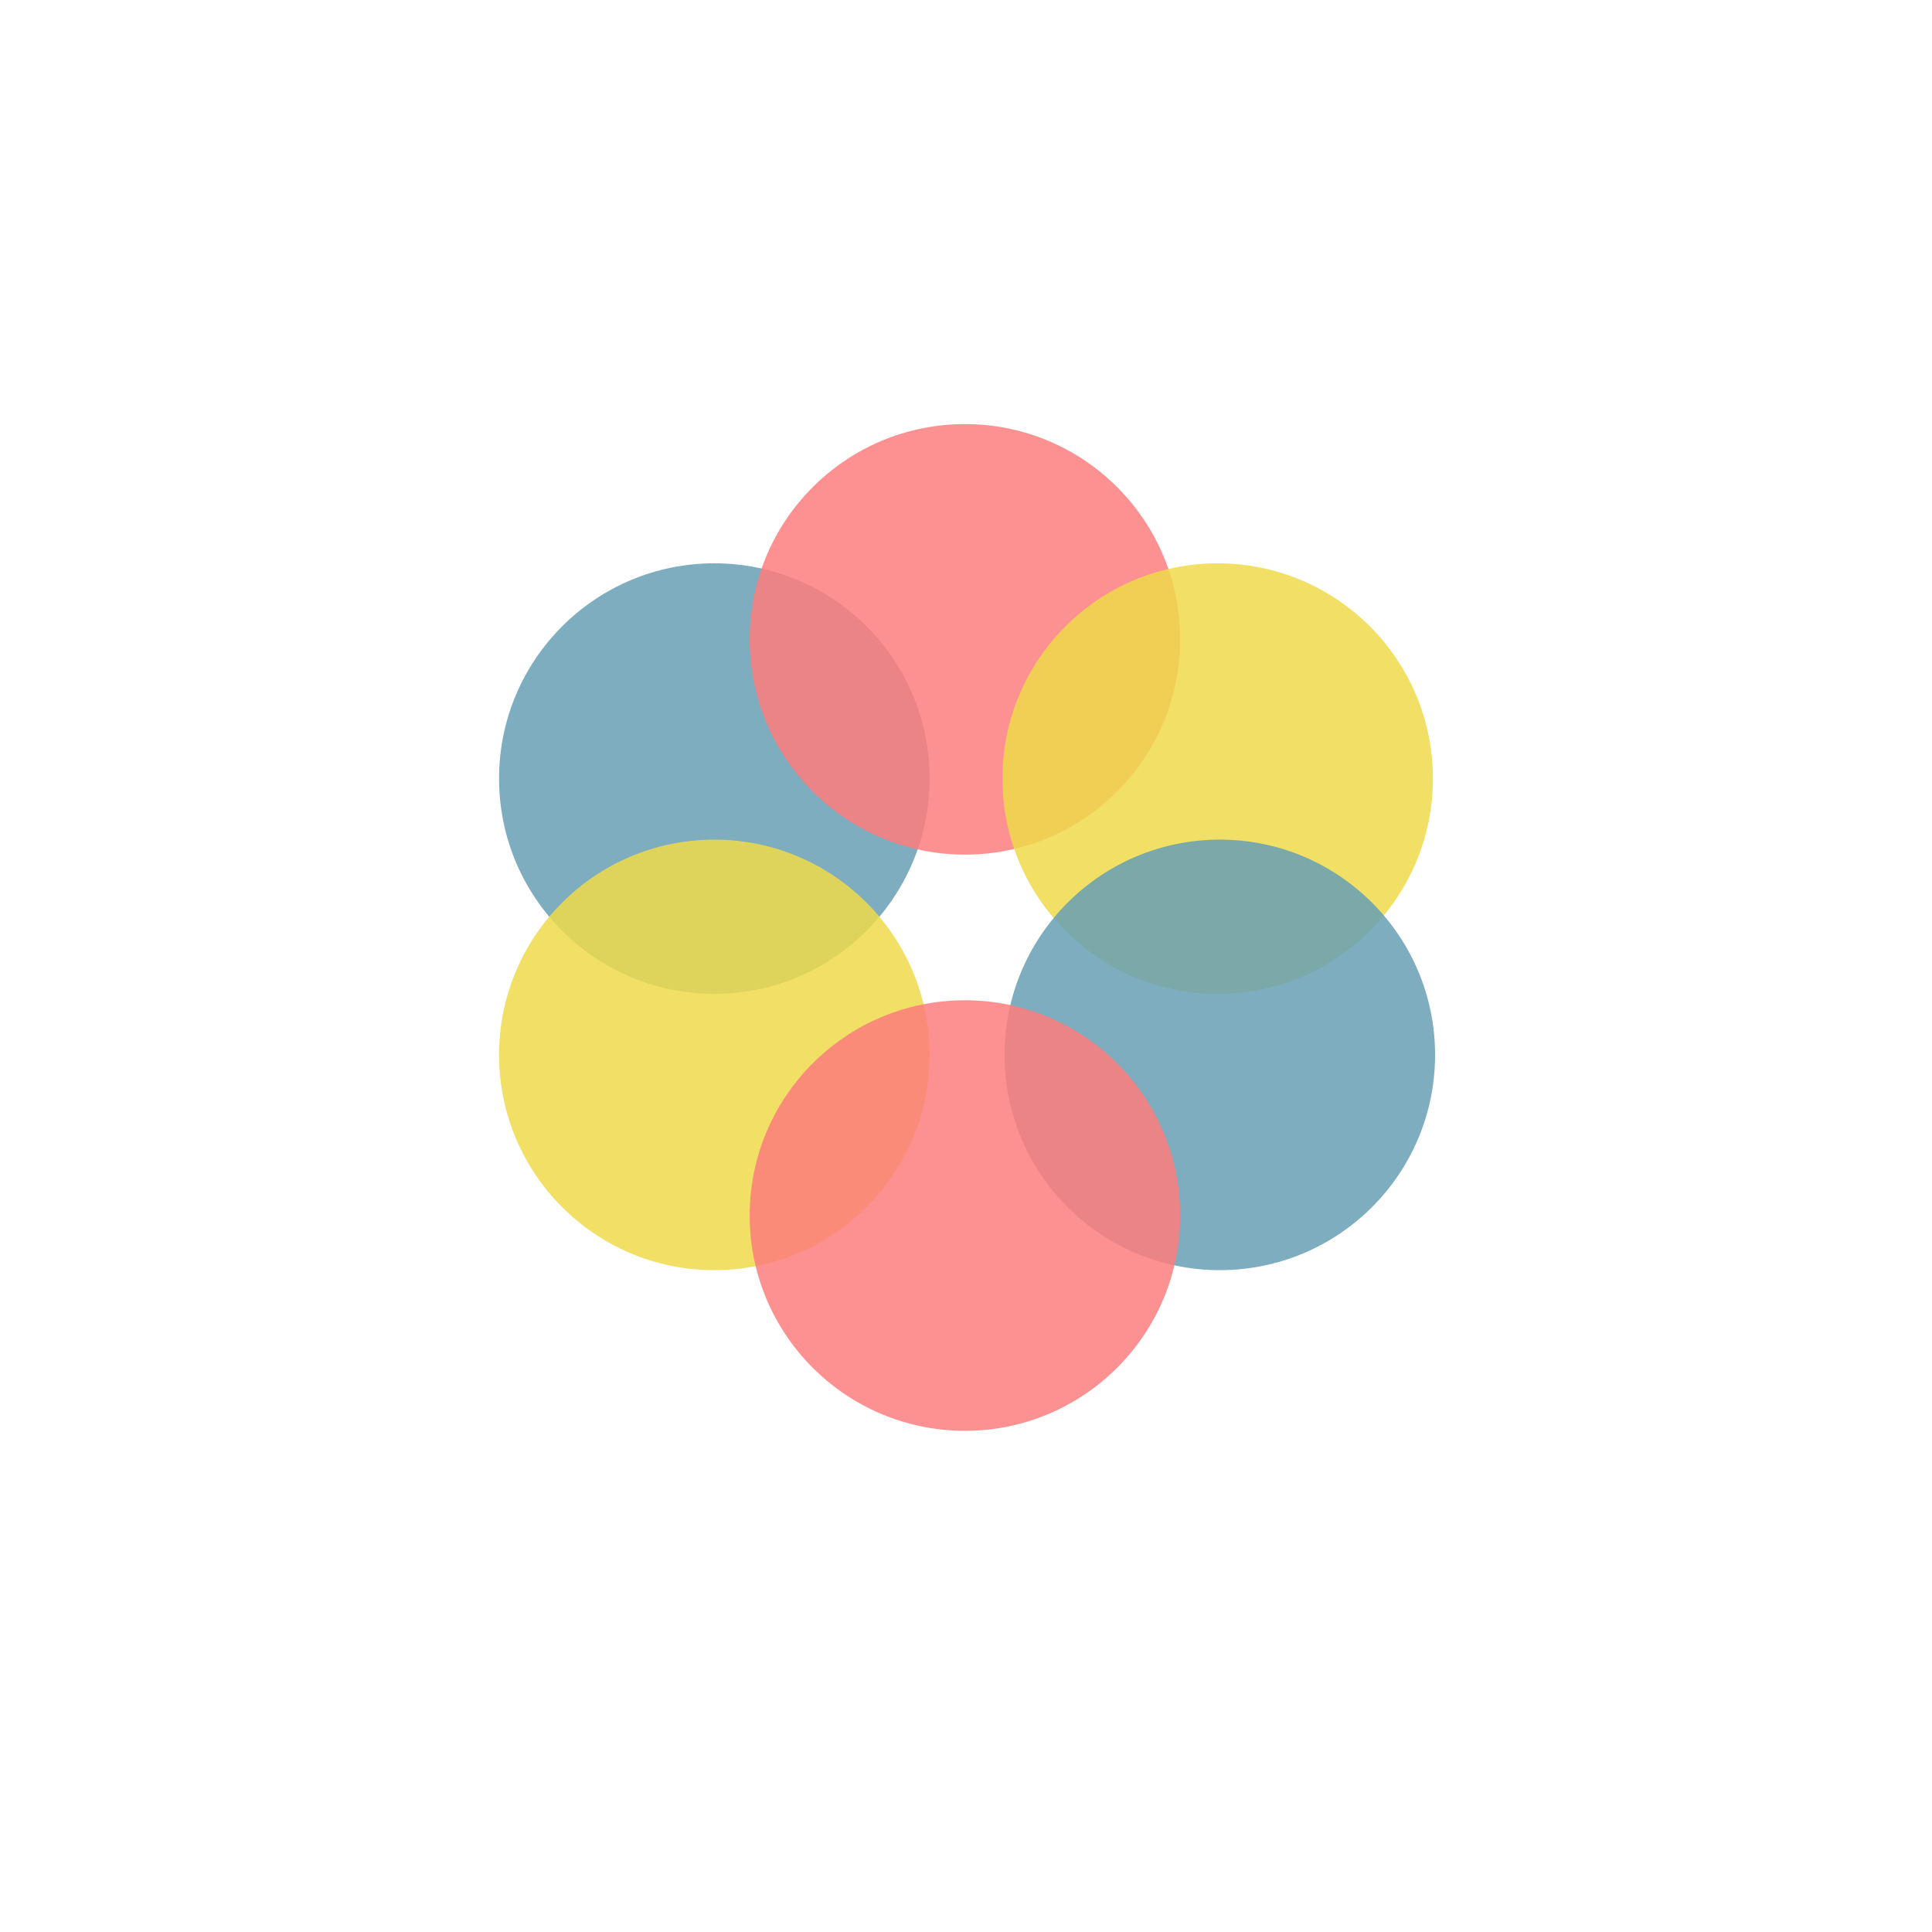<?xml version="1.0" ?>
<svg xmlns="http://www.w3.org/2000/svg" version="1.1" viewBox="0 0 902 902">
	<g fill="none" fill-rule="evenodd">
		<rect width="902" height="902"/>
		<circle id="Oval" cx="333.5" cy="363.5" r="100.5" fill="#669FB4" fill-opacity=".85" fill-rule="nonzero"/>
		<circle id="Oval" cx="450.5" cy="298.5" r="100.5" fill="#FD7D7D" fill-opacity=".85" fill-rule="nonzero"/>
		<circle id="Oval" cx="333.5" cy="492.5" r="100.5" fill="#EEDB4A" fill-opacity=".85" fill-rule="nonzero"/>
		<circle id="Oval" cx="568.5" cy="363.5" r="100.5" fill="#EEDB4A" fill-opacity=".85" fill-rule="nonzero"/>
		<circle id="a" cx="569.5" cy="492.5" r="100.5" fill="#669FB4" fill-opacity=".85" fill-rule="nonzero"/>
		<circle cx="450.5" cy="567.5" r="100.5" fill="#FD7D7D" fill-opacity=".85" fill-rule="nonzero"/>
	</g>
</svg>